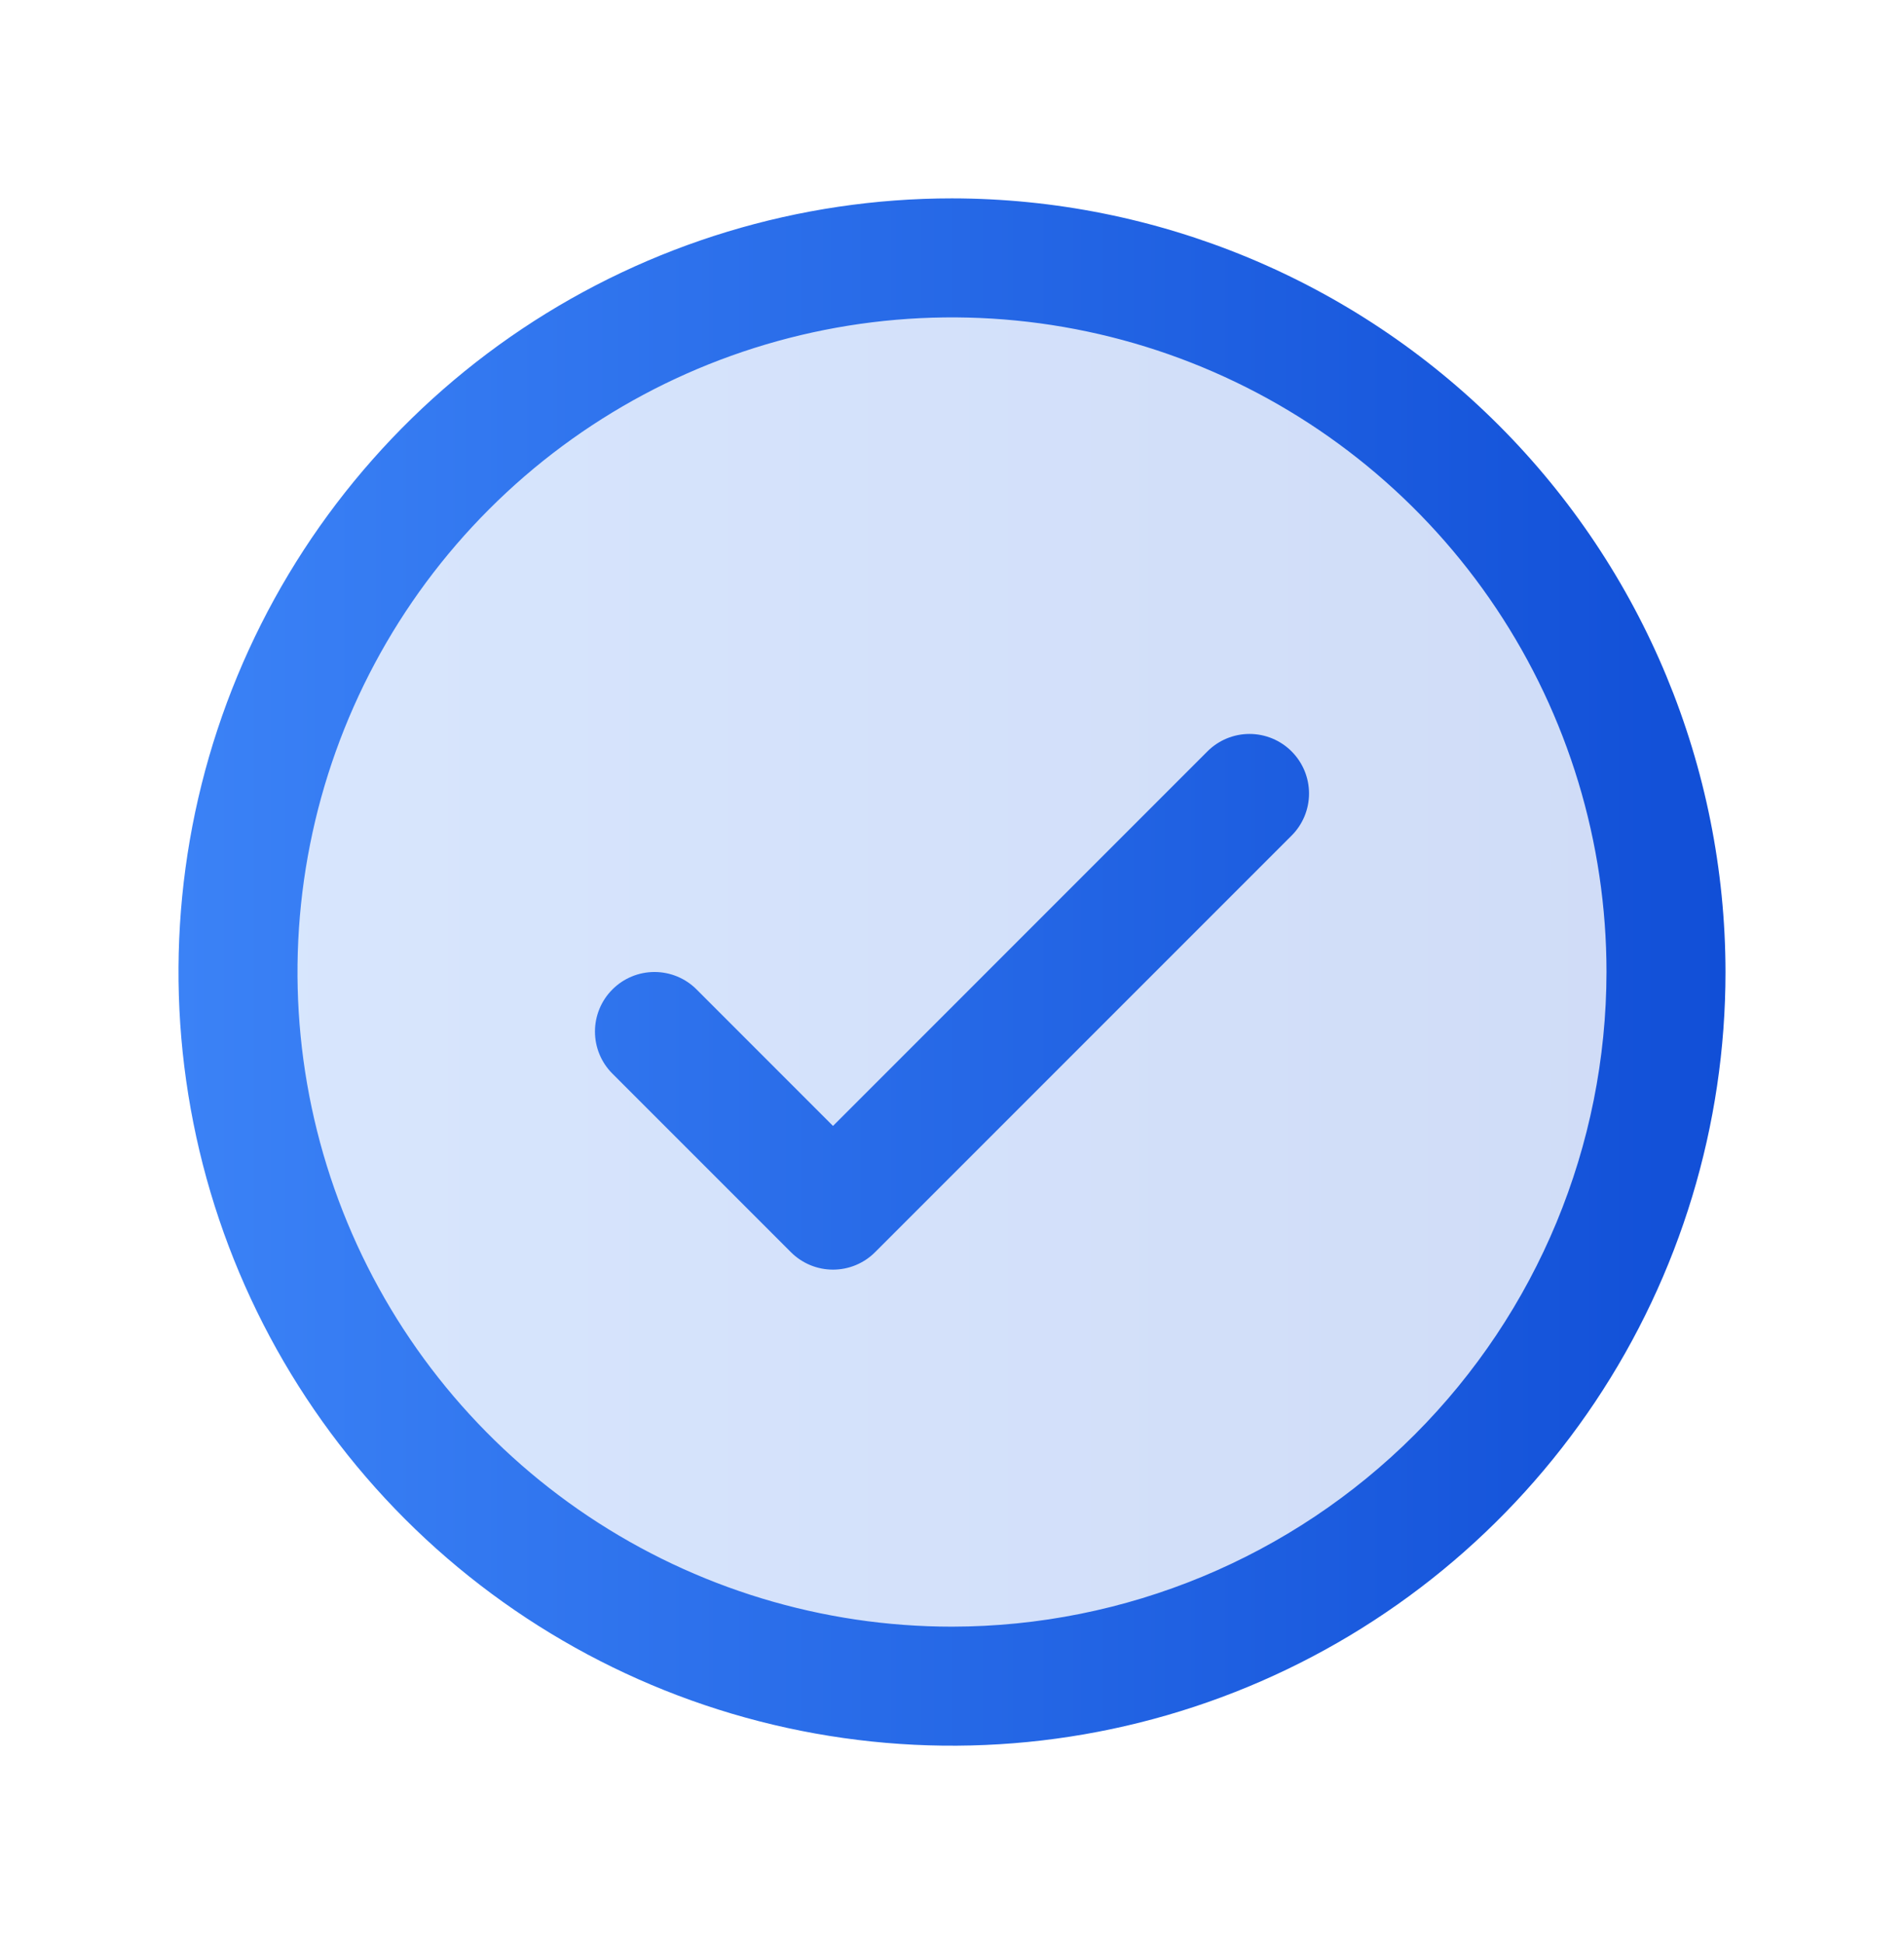 <svg width="48" height="49" viewBox="0 0 48 49" fill="none" xmlns="http://www.w3.org/2000/svg">
<path opacity="0.2" d="M42 24.5C42 28.06 40.944 31.54 38.967 34.5C36.989 37.46 34.177 39.767 30.888 41.13C27.599 42.492 23.98 42.849 20.488 42.154C16.997 41.46 13.789 39.745 11.272 37.228C8.755 34.711 7.04 31.503 6.346 28.012C5.651 24.52 6.008 20.901 7.37 17.612C8.733 14.323 11.04 11.511 14 9.534C16.96 7.556 20.44 6.5 24 6.5C28.774 6.5 33.352 8.396 36.728 11.772C40.104 15.148 42 19.726 42 24.5Z" fill="url(#paint0_linear_767_7378)"/>
<path d="M32.561 18.939C32.701 19.078 32.811 19.244 32.887 19.426C32.962 19.608 33.001 19.803 33.001 20C33.001 20.197 32.962 20.392 32.887 20.574C32.811 20.756 32.701 20.922 32.561 21.061L22.061 31.561C21.922 31.701 21.756 31.811 21.574 31.887C21.392 31.962 21.197 32.001 21 32.001C20.803 32.001 20.608 31.962 20.426 31.887C20.244 31.811 20.078 31.701 19.939 31.561L15.439 27.061C15.157 26.78 14.999 26.398 14.999 26C14.999 25.602 15.157 25.22 15.439 24.939C15.72 24.657 16.102 24.499 16.5 24.499C16.898 24.499 17.28 24.657 17.561 24.939L21 28.379L30.439 18.939C30.578 18.799 30.744 18.689 30.926 18.613C31.108 18.538 31.303 18.499 31.5 18.499C31.697 18.499 31.892 18.538 32.074 18.613C32.257 18.689 32.422 18.799 32.561 18.939ZM43.5 24.5C43.5 28.357 42.356 32.127 40.214 35.334C38.071 38.54 35.026 41.04 31.462 42.516C27.899 43.992 23.978 44.378 20.196 43.625C16.413 42.873 12.939 41.016 10.211 38.289C7.484 35.562 5.627 32.087 4.875 28.304C4.122 24.522 4.508 20.601 5.984 17.038C7.46 13.475 9.96 10.429 13.166 8.286C16.373 6.144 20.143 5 24 5C29.17 5.005 34.127 7.062 37.783 10.717C41.438 14.373 43.495 19.33 43.5 24.5ZM40.5 24.5C40.5 21.237 39.532 18.047 37.719 15.333C35.906 12.62 33.329 10.505 30.314 9.256C27.299 8.007 23.982 7.68 20.781 8.317C17.58 8.954 14.64 10.525 12.333 12.833C10.025 15.14 8.454 18.08 7.817 21.281C7.18 24.482 7.507 27.799 8.756 30.814C10.005 33.829 12.12 36.406 14.833 38.219C17.547 40.032 20.737 41 24 41C28.375 40.995 32.569 39.255 35.662 36.162C38.755 33.069 40.495 28.875 40.5 24.5Z" fill="url(#paint1_linear_767_7378)"/>
<defs>
<linearGradient id="paint0_linear_767_7378" x1="6" y1="24.5" x2="42" y2="24.5" gradientUnits="userSpaceOnUse">
<stop stop-color="#3B82F6"/>
<stop offset="1" stop-color="#114FD7"/>
</linearGradient>
<linearGradient id="paint1_linear_767_7378" x1="4.5" y1="24.5" x2="43.5" y2="24.5" gradientUnits="userSpaceOnUse">
<stop stop-color="#3B82F6"/>
<stop offset="1" stop-color="#114FD7"/>
</linearGradient>
</defs>
</svg>
